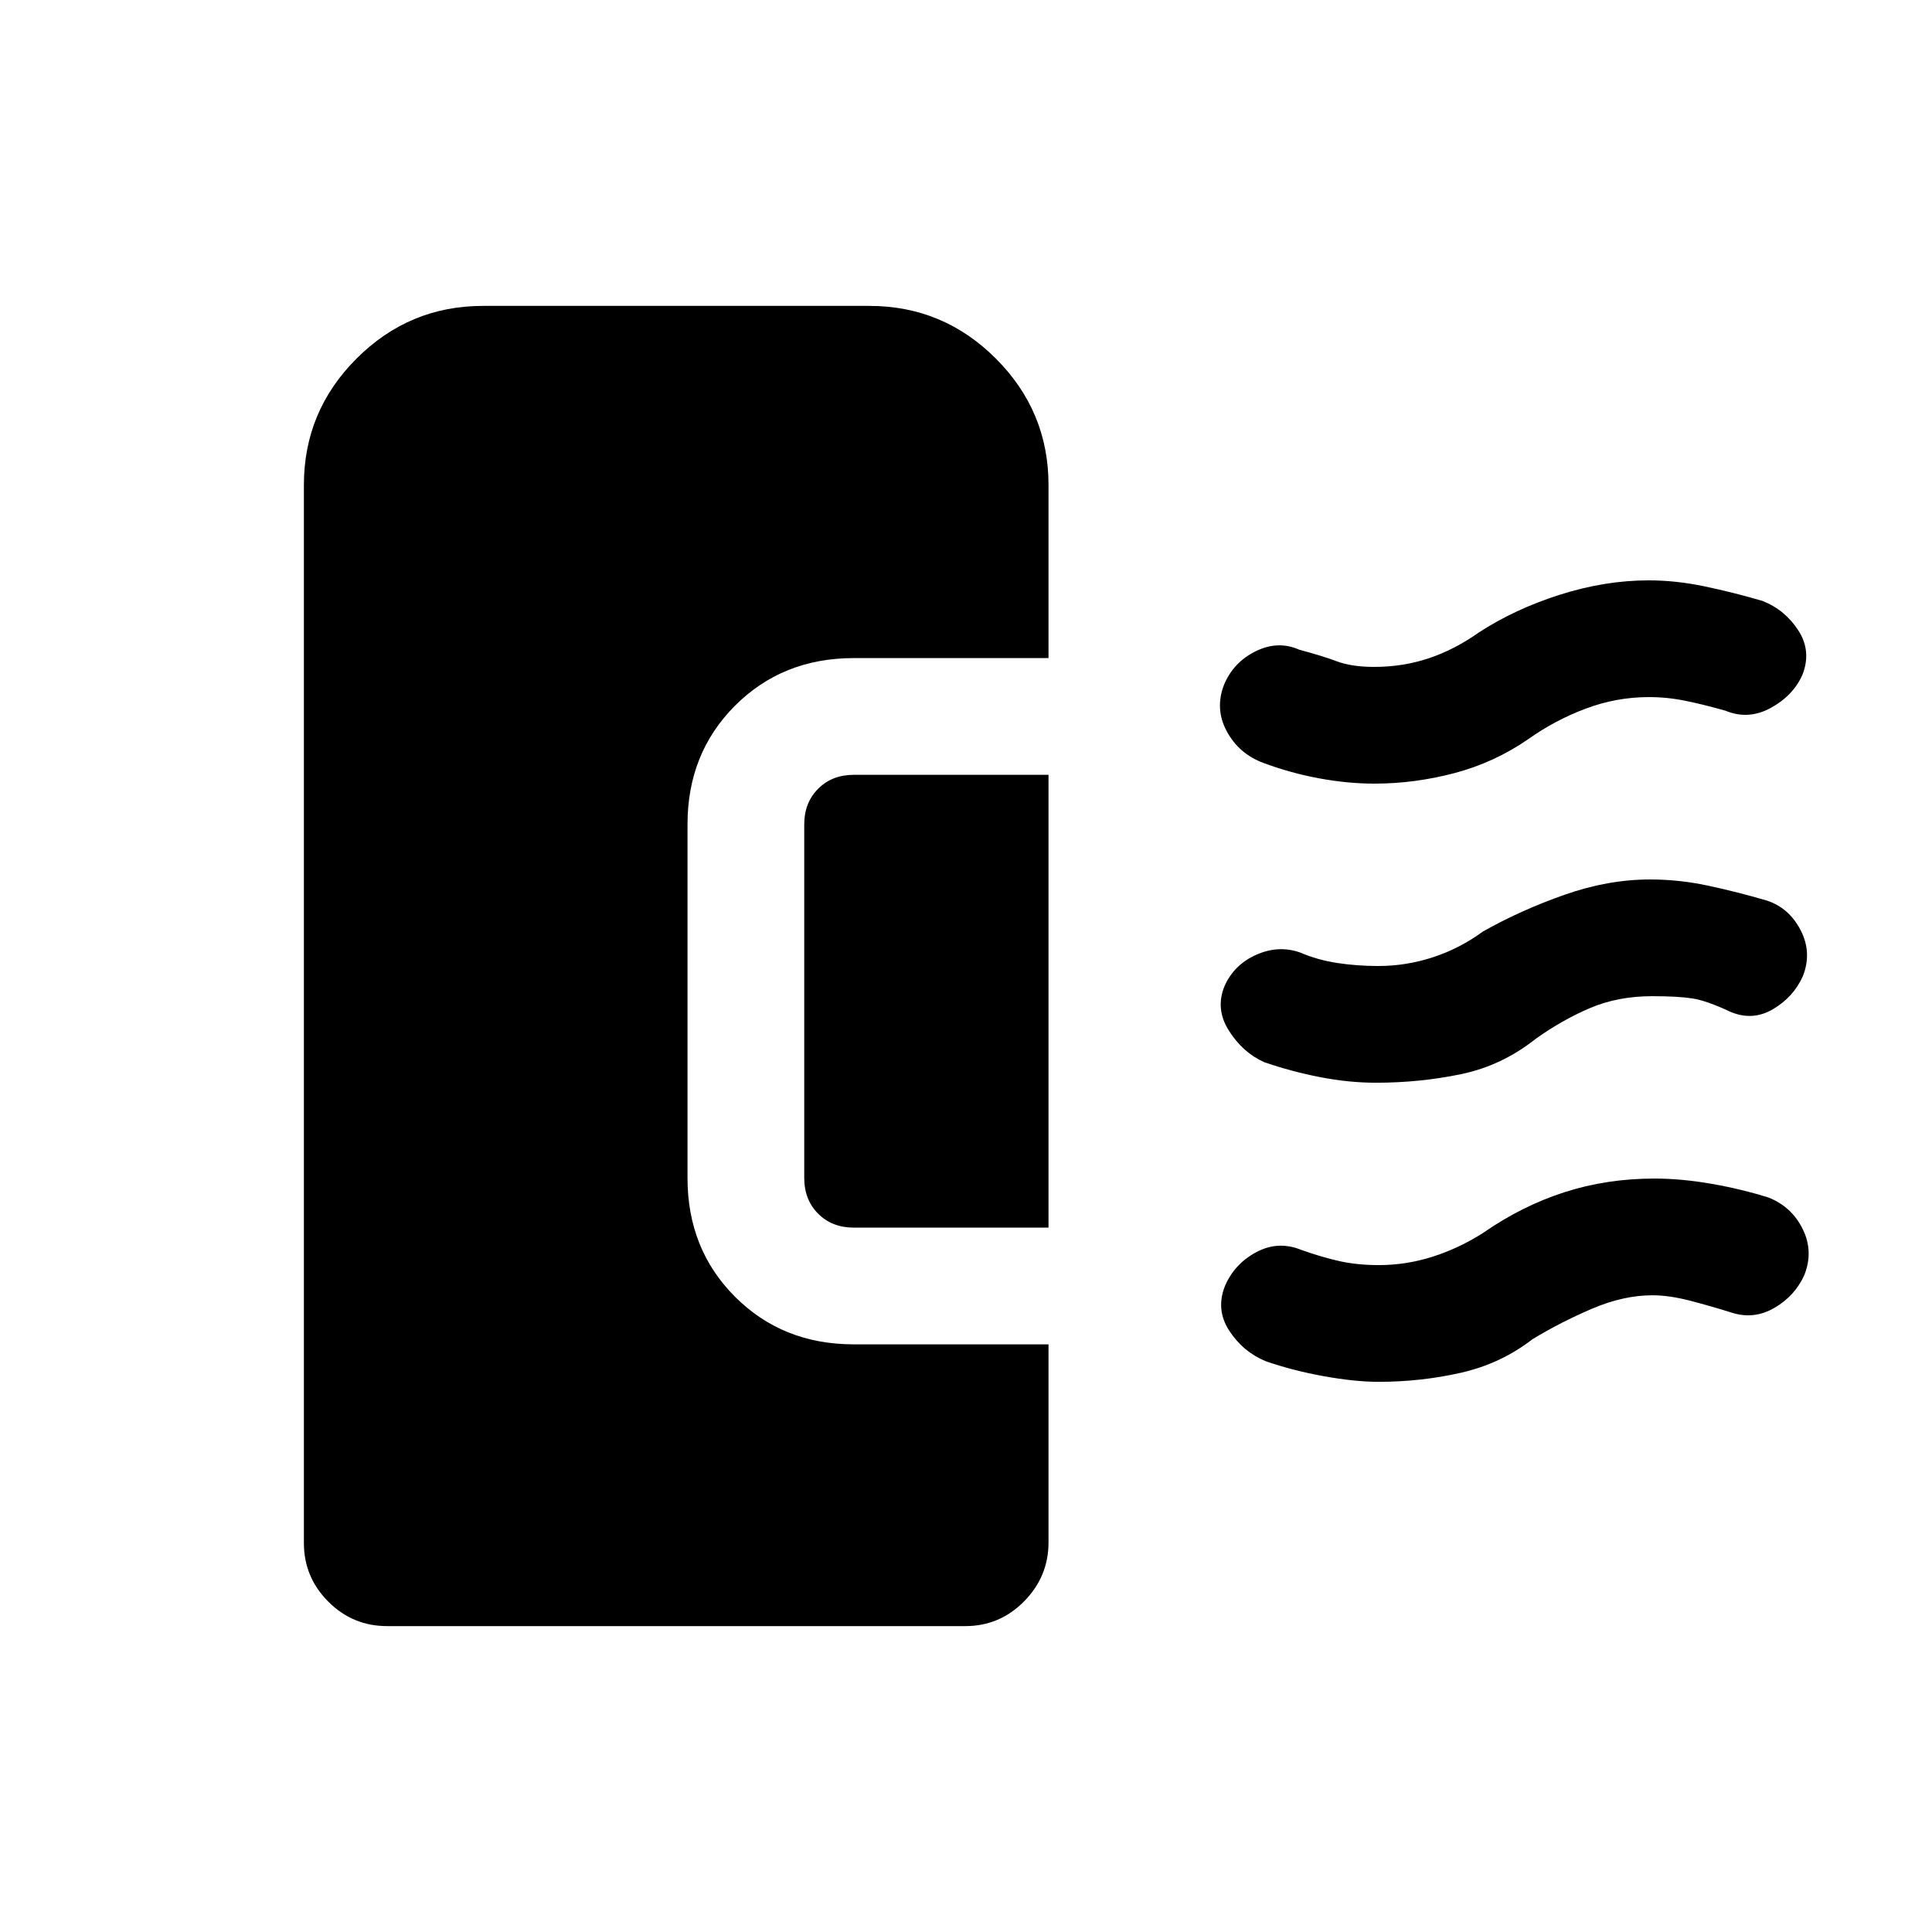 <svg xmlns="http://www.w3.org/2000/svg" height="20" viewBox="0 -960 960 960" width="20"><path d="M683.74-422q-13.52 0-27.84-2.79t-27.75-7.44q-10.53-4.69-17.46-15.55-6.92-10.86-2.23-22.22 4.69-10.62 15.68-15.54 10.99-4.92 21.71-1.23 8.77 3.77 18.59 5.27 9.83 1.5 20.42 1.5 13.96 0 27.28-4.38 13.32-4.39 24.63-12.7 18.92-10.69 40.61-18.3 21.7-7.62 42.55-7.62 14.53 0 28.99 3.12 14.46 3.11 28.93 7.34 11.06 3.58 16.83 14.66 5.78 11.09 1.19 22.85-4.6 10.37-14.78 16.43-10.19 6.06-21.25 1.37-11.76-5.54-18.88-6.65Q833.85-465 821-465q-17.08 0-30.88 5.88-13.81 5.89-26.89 15.2-16.92 13.46-37.35 17.69T683.74-422Zm-.81-148.62q-13.19 0-27.37-2.61-14.18-2.62-27.64-7.62-12.2-4.47-18.29-15.68-6.09-11.2-1.4-23.25Q612.92-631 624-636.42q11.09-5.43 21.62-.73 11.3 3 18.69 5.77 7.38 2.76 18.54 2.76 14.23 0 27.03-4.26 12.81-4.27 24.89-12.81 17.92-11.69 40.37-18.81 22.45-7.12 44.06-7.12 13.58 0 27.88 3 14.3 3 28.77 7.24 11.2 4.47 17.79 14.72t1.96 22.01q-4.64 10.37-15.75 16.43-11.11 6.07-22.47 1.37-10.53-3-19.69-4.88-9.15-1.89-18.34-1.89-16.19 0-31.5 5.77-15.31 5.77-28.39 15.08-16.92 11.69-36.74 16.92-19.82 5.23-39.79 5.23Zm2.09 297.24q-11.71 0-27.19-2.79t-28.91-7.45q-11.3-4.69-18.11-15.16-6.81-10.47-2.12-22.24 4.69-10.98 15.57-16.79 10.87-5.81 22.36-1.11 10.36 3.66 19.1 5.6 8.74 1.94 19.47 1.94 13.59 0 26.68-4.18 13.09-4.17 25.09-11.82 19.24-13.38 40.33-20.19 21.09-6.81 44.85-6.81 13.32 0 28.3 2.61 14.98 2.62 28.41 6.85 11.45 4.58 16.92 15.66 5.46 11.08.77 22.87-4.69 10.39-14.93 16.31-10.24 5.93-21.46 2.23-9.53-3-20.09-5.77-10.56-2.76-18.94-2.76-14.43 0-30 6.65-15.58 6.65-29.66 15.19-15.71 12.16-35.56 16.66-19.84 4.5-40.88 4.5ZM192.31-152q-17.03 0-29.17-12.14T151-193.31V-719q0-36.67 26.17-62.83Q203.33-808 240-808h192q36.67 0 62.83 26.17Q521-755.67 521-719v86h-96.77q-35.35 0-58.98 23.63-23.63 23.63-23.63 58.99v175.76q0 35.36 23.63 58.99Q388.88-292 424.23-292H521v98.43q0 16.99-12.14 29.28Q496.72-152 479.69-152H192.31ZM521-350h-96.77q-10.77 0-17.69-6.92-6.92-6.93-6.92-17.7v-175.76q0-10.77 6.92-17.7 6.92-6.92 17.69-6.92H521v225Z"/></svg>